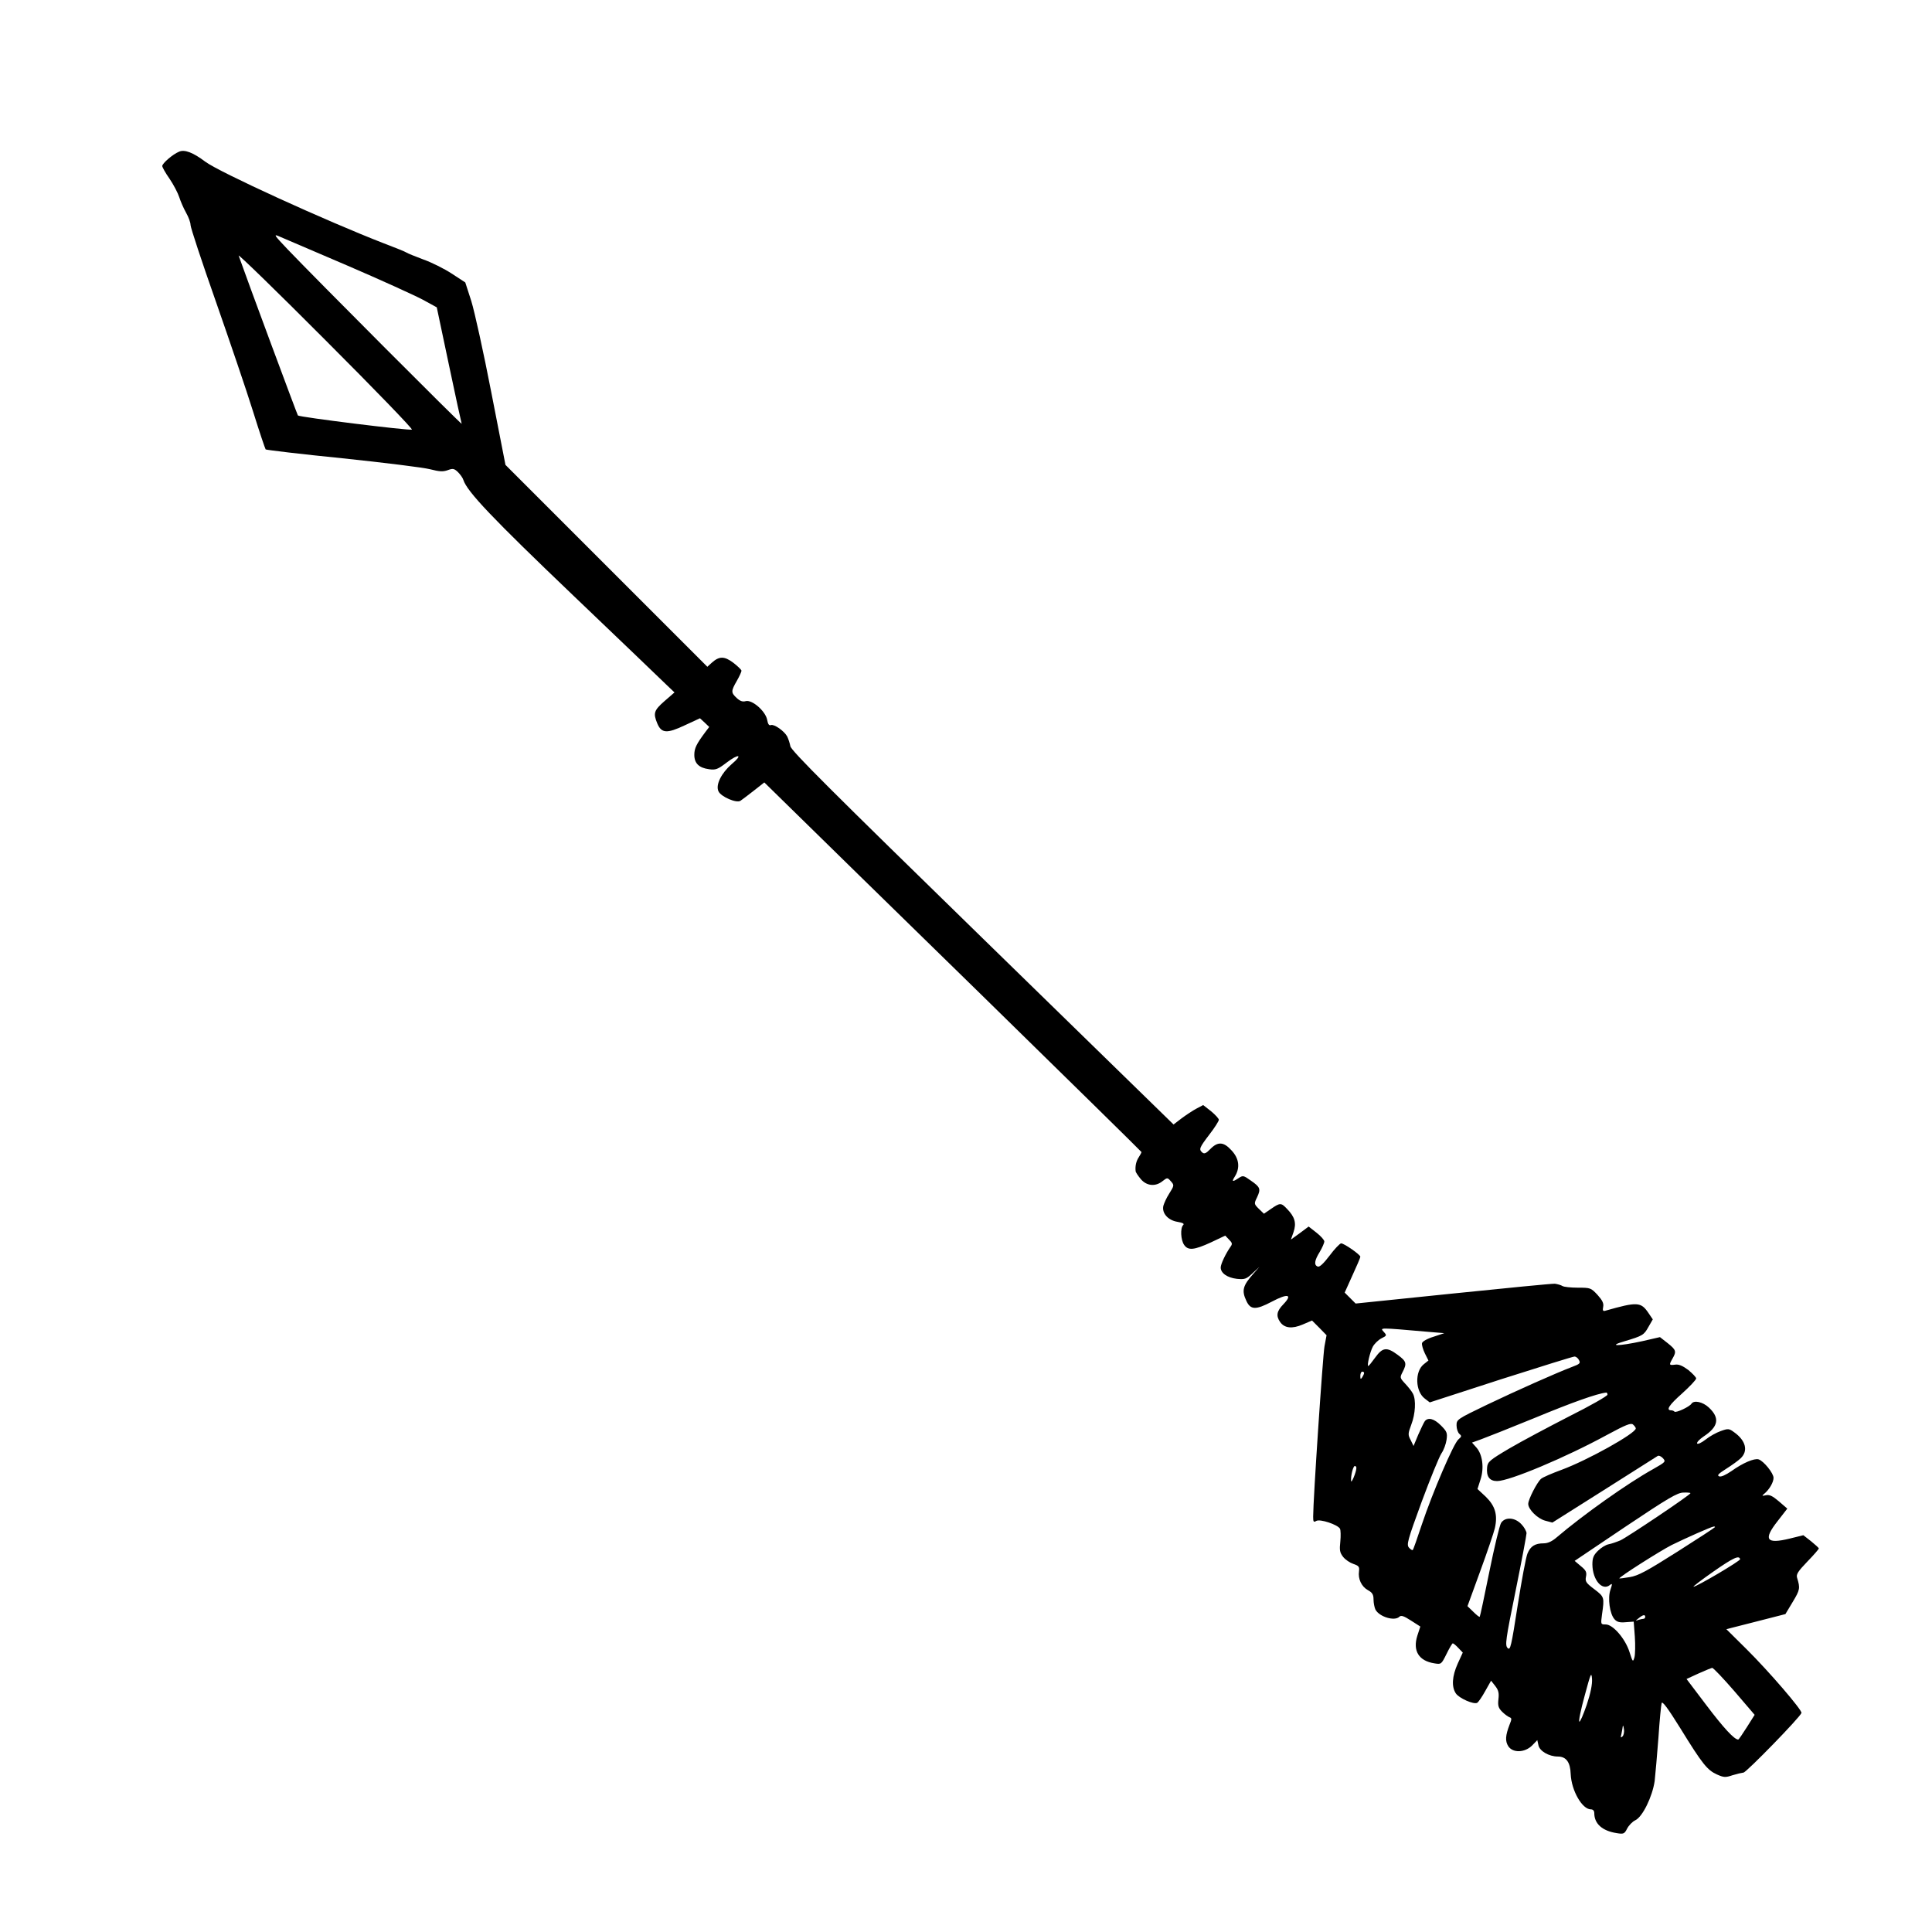 <?xml version="1.0" standalone="no"?>
<!DOCTYPE svg PUBLIC "-//W3C//DTD SVG 20010904//EN"
 "http://www.w3.org/TR/2001/REC-SVG-20010904/DTD/svg10.dtd">
<svg version="1.0" xmlns="http://www.w3.org/2000/svg"
 width="1024pt" height="1024pt" viewBox="0 0 1024 1024"
 preserveAspectRatio="xMidYMid meet">
<g transform="translate(0,1024) scale(0.1,-0.1)"
fill="#000000" stroke="none">
<path d="M949 9436 c-34 -14 -89 -62 -89 -76 0 -6 17 -37 39 -68 21 -31 44
-75 51 -97 7 -22 23 -59 36 -82 13 -23 24 -52 24 -66 0 -13 60 -195 134 -405
73 -209 162 -470 196 -579 34 -109 65 -201 68 -205 4 -3 187 -25 407 -47 220
-23 429 -49 464 -58 51 -13 69 -14 94 -5 27 10 34 9 54 -10 12 -12 26 -31 29
-42 20 -62 154 -203 581 -611 252 -241 476 -455 498 -477 l40 -38 -53 -46
c-56 -49 -61 -64 -38 -119 22 -52 51 -54 146 -9 l80 37 25 -23 24 -23 -22 -29
c-46 -62 -57 -84 -57 -119 0 -45 25 -69 78 -76 35 -5 46 -1 93 35 66 50 88 43
27 -8 -55 -48 -86 -110 -70 -144 13 -29 97 -65 117 -50 8 5 39 29 70 53 l56
44 147 -144 c81 -80 531 -520 1000 -978 468 -458 852 -835 852 -837 0 -3 -6
-15 -14 -27 -14 -21 -20 -47 -17 -74 0 -6 13 -25 27 -42 31 -37 78 -42 116
-11 24 19 26 19 42 1 21 -23 20 -24 -8 -69 -13 -20 -26 -49 -30 -63 -9 -39 25
-77 75 -85 29 -5 37 -10 30 -17 -16 -16 -13 -79 5 -105 21 -31 53 -28 142 13
l76 36 20 -21 c17 -17 19 -23 8 -38 -26 -37 -52 -92 -52 -110 0 -30 35 -54 85
-60 42 -4 50 -2 83 29 l37 34 -31 -35 c-57 -64 -64 -90 -38 -145 22 -48 50
-49 135 -4 85 45 112 39 61 -14 -35 -36 -40 -61 -17 -94 23 -33 64 -37 120
-13 l49 21 39 -39 38 -39 -11 -59 c-9 -51 -60 -811 -60 -902 0 -28 2 -32 17
-23 20 11 111 -19 125 -41 4 -7 5 -38 2 -68 -5 -46 -3 -59 15 -82 12 -15 36
-31 54 -37 29 -10 33 -15 30 -39 -6 -40 13 -81 47 -100 24 -13 30 -24 30 -50
0 -18 5 -42 10 -53 21 -39 102 -63 127 -38 9 9 24 4 61 -20 l50 -32 -16 -49
c-25 -80 8 -133 90 -146 37 -6 37 -6 65 50 15 31 30 56 33 56 4 0 17 -11 30
-25 l23 -24 -27 -59 c-30 -67 -33 -122 -10 -157 17 -26 96 -61 114 -50 6 4 25
31 42 62 l31 55 22 -28 c17 -22 21 -37 17 -70 -4 -35 0 -47 20 -67 13 -13 31
-26 39 -29 12 -4 12 -10 0 -39 -22 -57 -24 -87 -7 -114 24 -37 87 -35 126 3
l28 29 6 -27 c6 -31 56 -60 103 -60 44 0 66 -30 68 -93 4 -88 61 -187 107
-187 11 0 18 -7 18 -20 0 -56 42 -94 119 -106 36 -6 41 -4 55 24 9 17 28 37
43 44 39 18 91 126 103 208 4 36 13 139 20 230 6 91 14 173 17 183 3 13 32
-25 99 -133 117 -190 143 -222 194 -245 36 -16 45 -17 83 -4 23 7 49 13 58 14
14 0 300 293 307 316 5 14 -171 219 -292 339 l-106 105 157 40 156 40 39 65
c38 63 40 72 23 127 -6 18 4 34 54 86 34 35 61 66 61 70 0 3 -19 20 -41 38
l-41 32 -73 -18 c-123 -30 -141 -6 -64 92 l52 67 -44 38 c-34 29 -50 37 -69
33 -21 -5 -23 -3 -10 7 27 22 50 61 50 85 0 25 -52 89 -79 98 -23 7 -84 -19
-144 -62 -31 -21 -55 -32 -65 -28 -13 5 -4 14 37 40 30 19 65 44 77 56 41 39
27 94 -35 138 -27 20 -32 20 -71 6 -23 -8 -59 -28 -80 -45 -22 -17 -41 -26
-45 -21 -3 6 12 22 34 37 79 52 88 98 28 154 -32 30 -79 40 -92 20 -10 -16
-82 -50 -90 -42 -3 4 -12 7 -17 7 -30 0 -12 28 57 89 41 37 75 73 75 80 0 6
-19 26 -42 45 -31 23 -51 31 -70 28 -32 -4 -33 -2 -13 33 21 37 19 45 -26 81
l-41 32 -96 -22 c-125 -27 -185 -27 -92 0 97 29 103 33 127 76 l23 40 -23 34
c-40 59 -59 60 -228 12 -13 -4 -16 1 -12 20 4 19 -4 35 -30 64 -35 37 -37 38
-104 38 -37 0 -75 4 -82 9 -8 5 -26 10 -40 12 -15 1 -258 -23 -541 -52 l-515
-53 -29 29 -29 29 41 91 c23 50 42 94 42 99 0 11 -86 71 -102 71 -7 -1 -35
-30 -61 -65 -32 -42 -53 -62 -63 -58 -21 8 -17 33 11 78 13 22 24 47 24 55 0
8 -19 29 -42 47 l-41 32 -47 -35 -47 -34 14 40 c16 47 7 80 -34 122 -32 34
-37 34 -85 1 l-38 -26 -27 26 c-26 26 -26 27 -9 62 20 43 17 53 -34 88 -38 27
-41 28 -64 13 -33 -22 -38 -20 -21 7 30 47 24 97 -18 141 -41 45 -72 46 -111
6 -22 -23 -32 -27 -42 -19 -20 17 -17 25 37 96 28 36 50 71 50 78 0 6 -19 27
-41 45 l-42 33 -36 -19 c-19 -10 -55 -34 -78 -51 l-43 -33 -1012 987 c-806
786 -1014 993 -1019 1018 -3 16 -11 40 -17 52 -16 29 -69 66 -86 60 -10 -4
-16 5 -20 28 -9 46 -79 107 -113 99 -17 -5 -31 0 -49 17 -30 28 -30 36 1 90
14 24 25 49 25 54 -1 6 -20 24 -43 42 -48 36 -75 36 -115 0 l-23 -21 -535 535
-535 535 -75 384 c-41 212 -89 429 -106 484 l-32 99 -72 47 c-40 26 -108 60
-151 75 -43 16 -82 32 -88 36 -5 4 -59 26 -120 49 -307 119 -874 378 -947 433
-65 49 -110 66 -139 53z m893 -604 c179 -77 359 -159 400 -181 l73 -40 64
-303 c35 -167 66 -308 68 -314 4 -11 -778 773 -923 925 -71 75 -76 82 -44 68
19 -8 182 -78 362 -155z m341 -869 c-16 -6 -596 66 -604 75 -4 5 -268 716
-314 847 -4 11 204 -191 461 -449 258 -258 464 -471 457 -473z m5387 -4782
l85 -7 -57 -19 c-33 -10 -59 -25 -61 -34 -2 -9 5 -33 15 -54 l19 -38 -25 -20
c-48 -38 -45 -144 6 -182 l26 -20 376 122 c207 66 383 121 391 121 8 0 19 -8
24 -19 9 -16 4 -21 -37 -36 -86 -33 -289 -123 -452 -201 -158 -76 -160 -78
-160 -109 0 -18 7 -38 15 -45 13 -11 12 -14 -5 -29 -25 -20 -137 -281 -194
-451 -24 -72 -45 -133 -48 -135 -3 -3 -12 3 -20 12 -14 16 -8 38 67 243 46
124 93 239 105 257 12 17 24 50 27 72 5 36 2 44 -30 76 -36 36 -67 44 -85 23
-5 -7 -21 -40 -35 -72 l-25 -60 -15 31 c-15 28 -15 34 3 82 22 57 26 131 9
164 -6 12 -25 36 -41 53 -29 31 -29 33 -14 62 24 46 20 57 -26 91 -58 43 -80
40 -119 -14 -18 -25 -34 -45 -37 -45 -8 0 9 74 24 102 8 15 28 35 45 44 30 15
30 16 13 35 -20 23 -29 23 236 0z m-340 -218 c0 -5 -5 -15 -10 -23 -8 -12 -10
-11 -10 8 0 12 5 22 10 22 6 0 10 -3 10 -7z m1290 -115 c0 -7 -91 -59 -203
-115 -111 -57 -254 -133 -317 -170 -105 -62 -115 -71 -118 -100 -5 -49 13 -73
53 -73 65 0 363 125 583 245 100 54 126 64 137 55 8 -7 15 -16 15 -21 0 -26
-256 -169 -395 -220 -49 -18 -98 -39 -107 -47 -21 -18 -68 -109 -68 -133 0
-29 49 -78 90 -89 l38 -10 274 173 c150 95 278 176 284 180 6 4 19 -2 28 -12
16 -18 14 -20 -51 -57 -137 -76 -372 -243 -513 -363 -23 -20 -46 -31 -68 -31
-46 0 -70 -15 -86 -54 -8 -18 -31 -142 -52 -275 -34 -219 -39 -240 -53 -226
-15 14 -11 43 42 303 32 158 58 296 58 306 -1 11 -13 33 -28 48 -34 36 -86 39
-107 6 -8 -13 -36 -129 -62 -258 -26 -129 -49 -237 -51 -239 -2 -3 -17 9 -34
26 l-31 30 67 184 c37 101 72 204 78 229 16 71 2 118 -48 167 l-44 41 16 50
c20 61 11 132 -21 169 l-24 27 47 17 c25 9 154 60 286 114 198 82 330 129 378
134 4 1 7 -5 7 -11z m-1331 -390 c-1 -22 -27 -84 -28 -67 -2 29 11 79 20 79 5
0 9 -6 8 -12z m1771 -132 c0 -9 -336 -234 -371 -250 -19 -8 -47 -18 -63 -21
-16 -3 -41 -19 -57 -35 -23 -23 -29 -37 -29 -72 1 -83 53 -143 94 -108 12 9
12 5 2 -25 -16 -45 -4 -129 21 -157 13 -15 28 -19 60 -16 l42 3 6 -80 c3 -44
2 -93 -2 -109 -8 -27 -9 -26 -26 27 -22 71 -88 147 -126 147 -27 0 -27 0 -20
53 13 91 13 93 -41 134 -44 33 -49 41 -44 66 5 24 0 34 -27 56 l-33 28 269
181 c227 152 276 181 308 181 20 1 37 -1 37 -3z m130 -180 c0 -2 -90 -61 -199
-130 -164 -104 -209 -128 -253 -135 -29 -5 -54 -8 -55 -7 -6 5 216 146 277
177 71 35 210 97 223 98 4 1 7 -1 7 -3z m133 -170 c2 -9 -229 -145 -247 -146
-5 0 42 36 105 80 106 74 137 88 142 66z m-503 -306 c0 -5 -4 -10 -9 -10 -5 0
-18 -3 -28 -6 -16 -6 -16 -5 2 9 23 19 35 21 35 7z m473 -394 l107 -125 -41
-65 c-23 -36 -43 -66 -46 -66 -21 0 -77 61 -168 181 l-106 140 63 29 c35 16
68 29 73 30 6 0 59 -56 118 -124z m-783 -72 c-18 -52 -35 -92 -39 -89 -5 2 8
64 28 137 32 119 36 129 39 90 2 -29 -7 -75 -28 -138z m189 -168 c-9 -8 -10
-5 -5 14 3 14 6 32 7 40 1 8 4 2 6 -14 3 -16 -1 -34 -8 -40z"/>
</g>
</svg>
